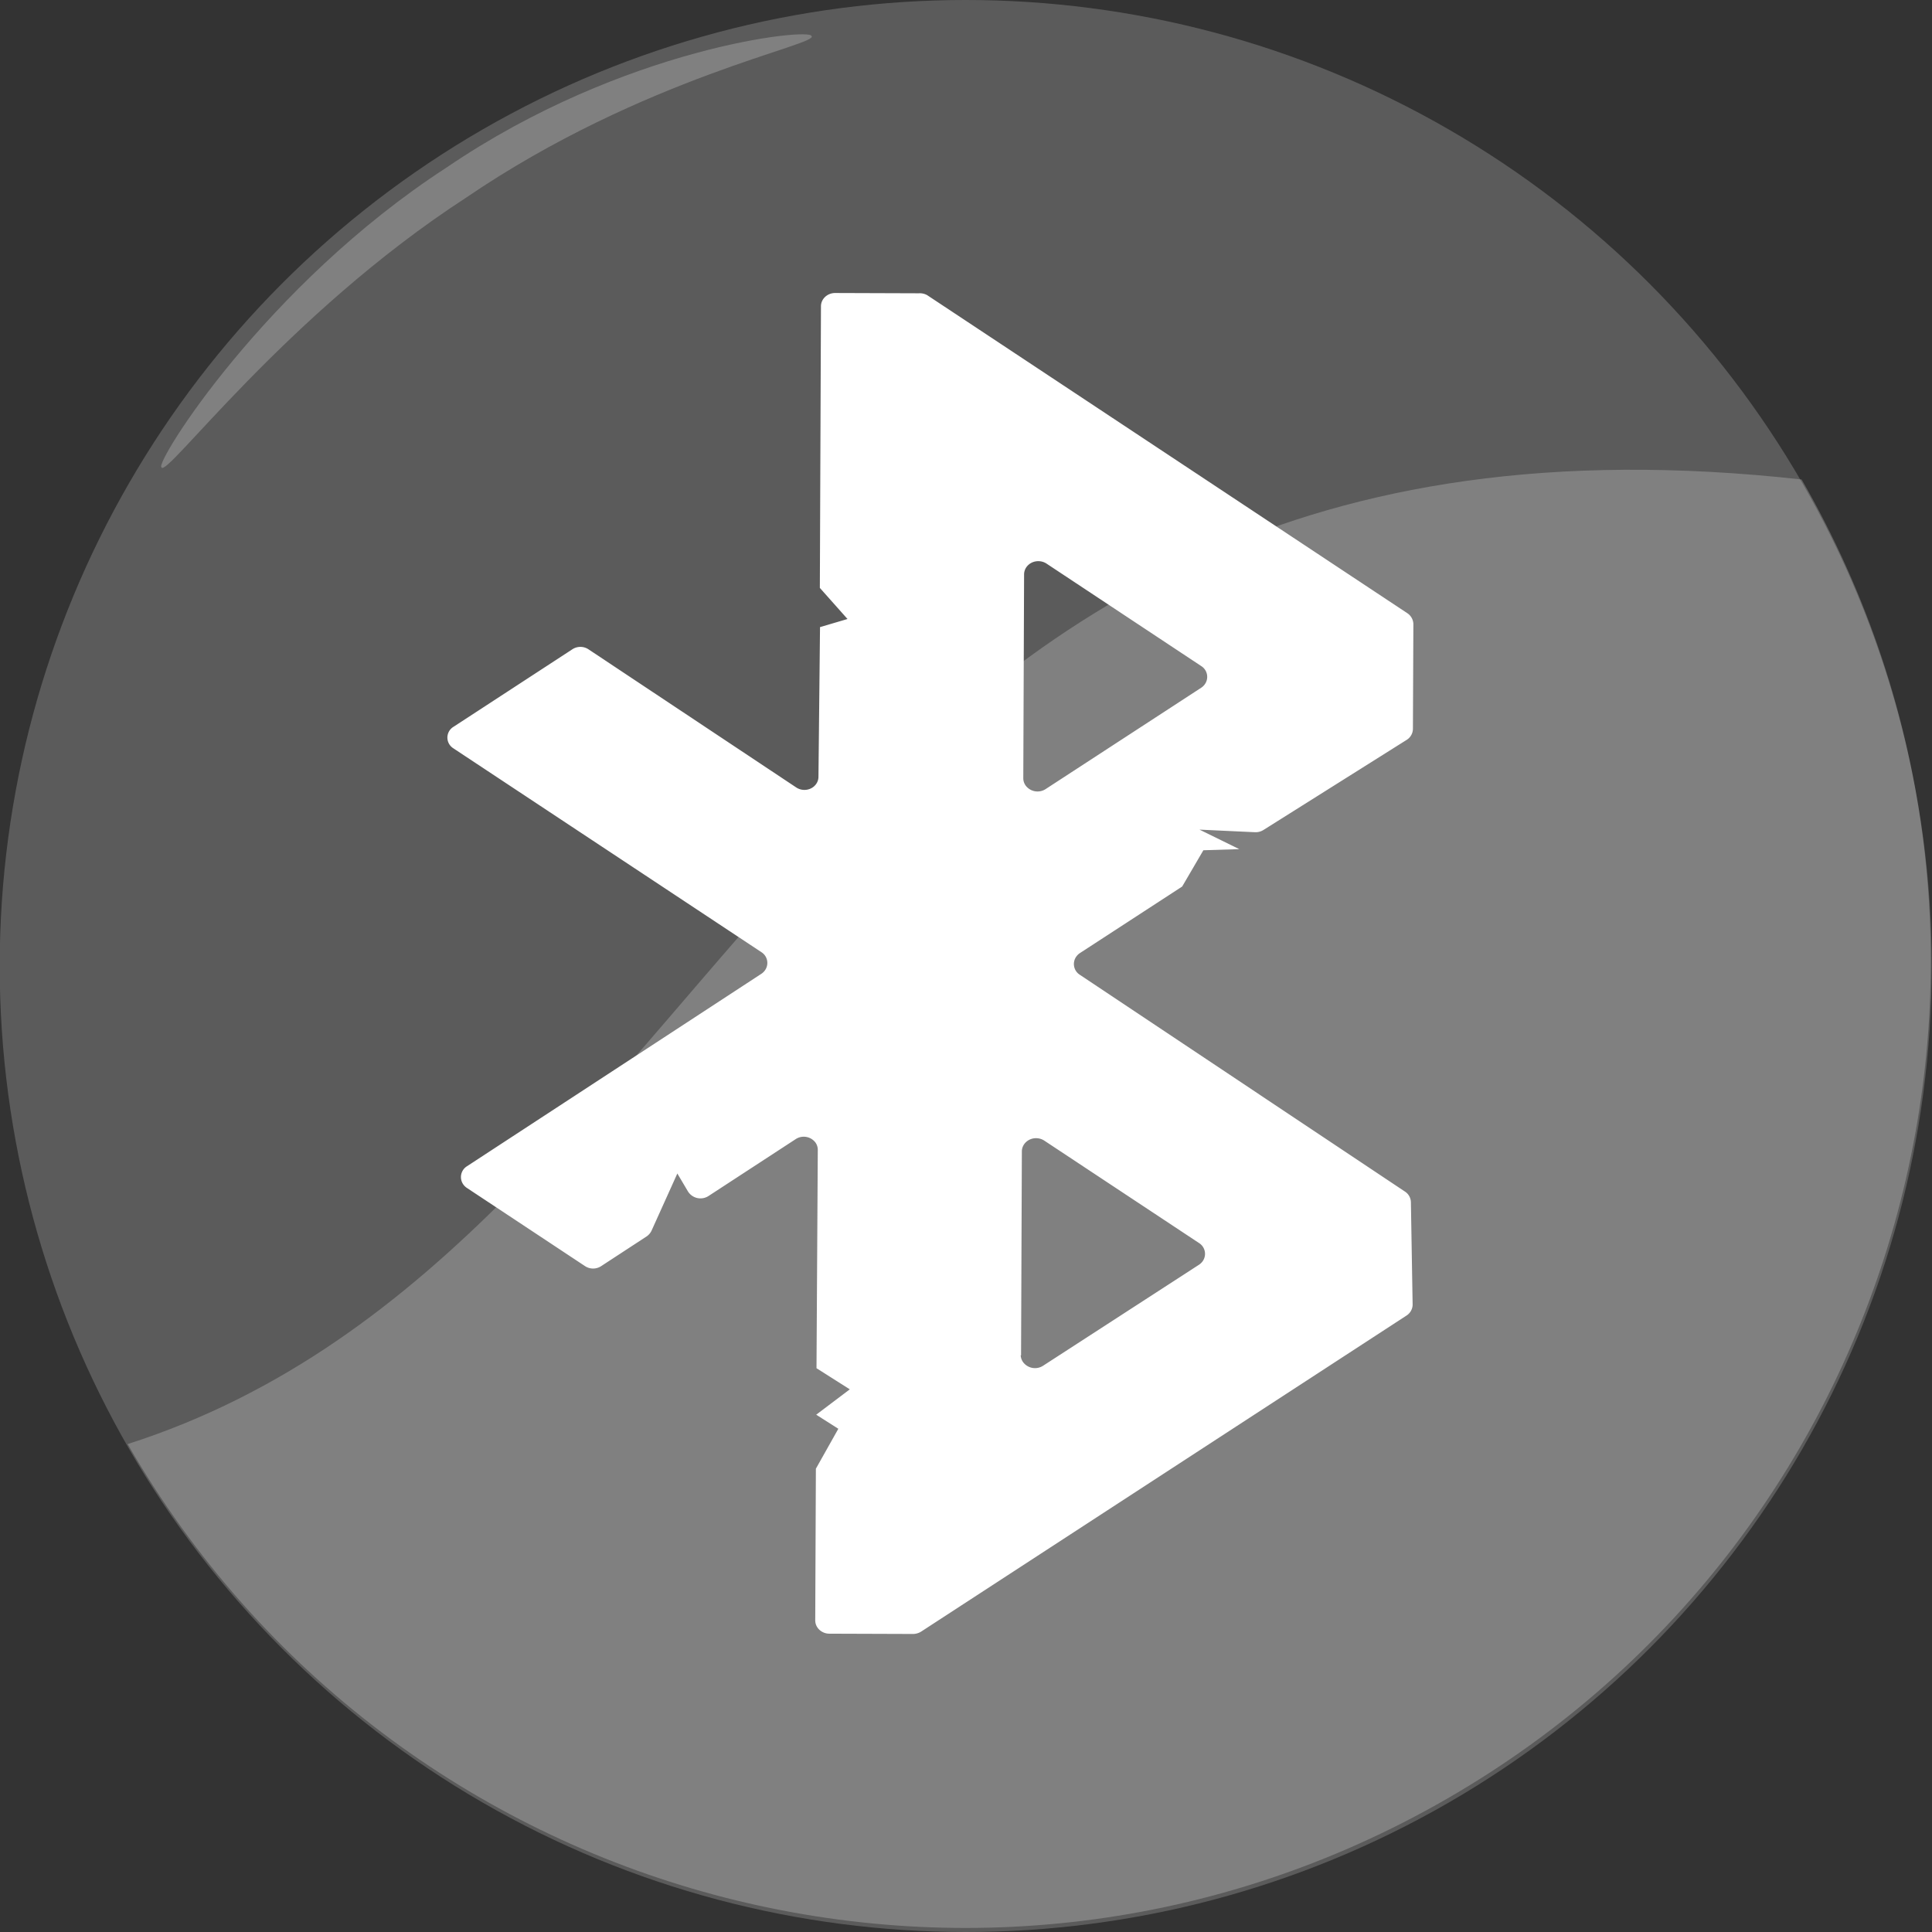 <svg id="Layer_1" data-name="Layer 1" xmlns="http://www.w3.org/2000/svg" viewBox="0 0 1500 1500"><rect x="0" y="0" width="1500" height="1500" fill="#333333" stroke="none"/><defs><style>.cls-1{fill:#5b5b5b;}.cls-2{opacity:0.23;}.cls-3{fill:#fff;}</style></defs><title>bluetooth_inactive copy</title><g id="Ellipse_1" data-name="Ellipse 1"><circle class="cls-1" cx="749.77" cy="750" r="750"/></g><g id="Ellipse_1_copy" data-name="Ellipse 1 copy" class="cls-2"><path class="cls-3" d="M1398.78,372.27C619.39,285.82,580.7,966.76,99.12,1121.19c206.81,358.89,665.4,482.18,1024.29,275.37S1605.59,731.16,1398.78,372.27Z"/></g><g id="Ellipse_2" data-name="Ellipse 2" class="cls-2"><path class="cls-3" d="M630,27.91c-1-6.27-145.42,8.18-283.61,102.37C206.12,221.33,120,359.44,125.35,362.79c3.14,9.47,96.21-118.24,236.48-209.3C500,59.31,637.53,34.46,630,27.91Z"/></g><path class="cls-3" d="M1090.7,925.07,838.35,756.8a9.88,9.88,0,0,1-2.51-14.39A10.56,10.56,0,0,1,838.4,740l79.44-51.7,16.46-28.16,27.87-.87-30.9-15.15,42.89,2a11.46,11.46,0,0,0,6.8-1.74l111.27-70a10.25,10.25,0,0,0,4.76-8.51l.35-81.38a10.45,10.45,0,0,0-4.67-8.38l-372.89-247a11.82,11.82,0,0,0-6.43-1.4l-64.76-.22c-6.1-.08-11.11,4.46-11.2,10.16v.3l-.86,218.5L658,480.59l-21.34,6.3-1.21,116.18c0,5.63-4.85,10.2-10.88,10.21a11.46,11.46,0,0,1-6.52-2L456.9,504.13a11.38,11.38,0,0,0-12.56,0l-92.2,60.13a9.77,9.77,0,0,0-2.92,14.14A10.41,10.41,0,0,0,352,581L591.18,739.28a9.87,9.87,0,0,1,2.51,14.38,10.6,10.6,0,0,1-2.56,2.39L362.51,905.5a9.88,9.88,0,0,0-2.61,14.37,10.41,10.41,0,0,0,2.55,2.4L454.2,983a11.38,11.38,0,0,0,12.57,0l35.38-23.12a11.51,11.51,0,0,0,3.74-4.47l20-44.31,8.25,13.94a11.45,11.45,0,0,0,15,4.08c.35-.18.68-.37,1-.58l67.58-44.09a11.41,11.41,0,0,1,15.21,2.36,9.75,9.75,0,0,1,2,6.06l-1,169.41,25.85,16.4-26.08,19.69,17.18,10.93-17.43,31-.5,117.76c0,5.69,4.92,10.31,11,10.33h.22l64.77.22a12.16,12.16,0,0,0,6.27-1.86L1092,1021.4a10.23,10.23,0,0,0,4.76-8.51l-1.34-79.56A10.13,10.13,0,0,0,1090.7,925.07ZM794.48,604.29l.62-158.52c.13-5.69,5.17-10.21,11.27-10.08a11.61,11.61,0,0,1,6.13,1.88l120.19,79.6a9.88,9.88,0,0,1,2.51,14.39,10.56,10.56,0,0,1-2.56,2.38L811.72,612.71A11.53,11.53,0,0,1,796.39,610,9.78,9.78,0,0,1,794.48,604.29Zm-1.73,448,.62-158.52c.13-5.69,5.18-10.2,11.27-10.08a11.58,11.58,0,0,1,6.13,1.88L931,965.14a9.89,9.89,0,0,1,2.51,14.39,10.6,10.6,0,0,1-2.57,2.38l-121.12,78.47a11.54,11.54,0,0,1-15.35-2.62,9.86,9.86,0,0,1-2-5.55Z"/></svg>